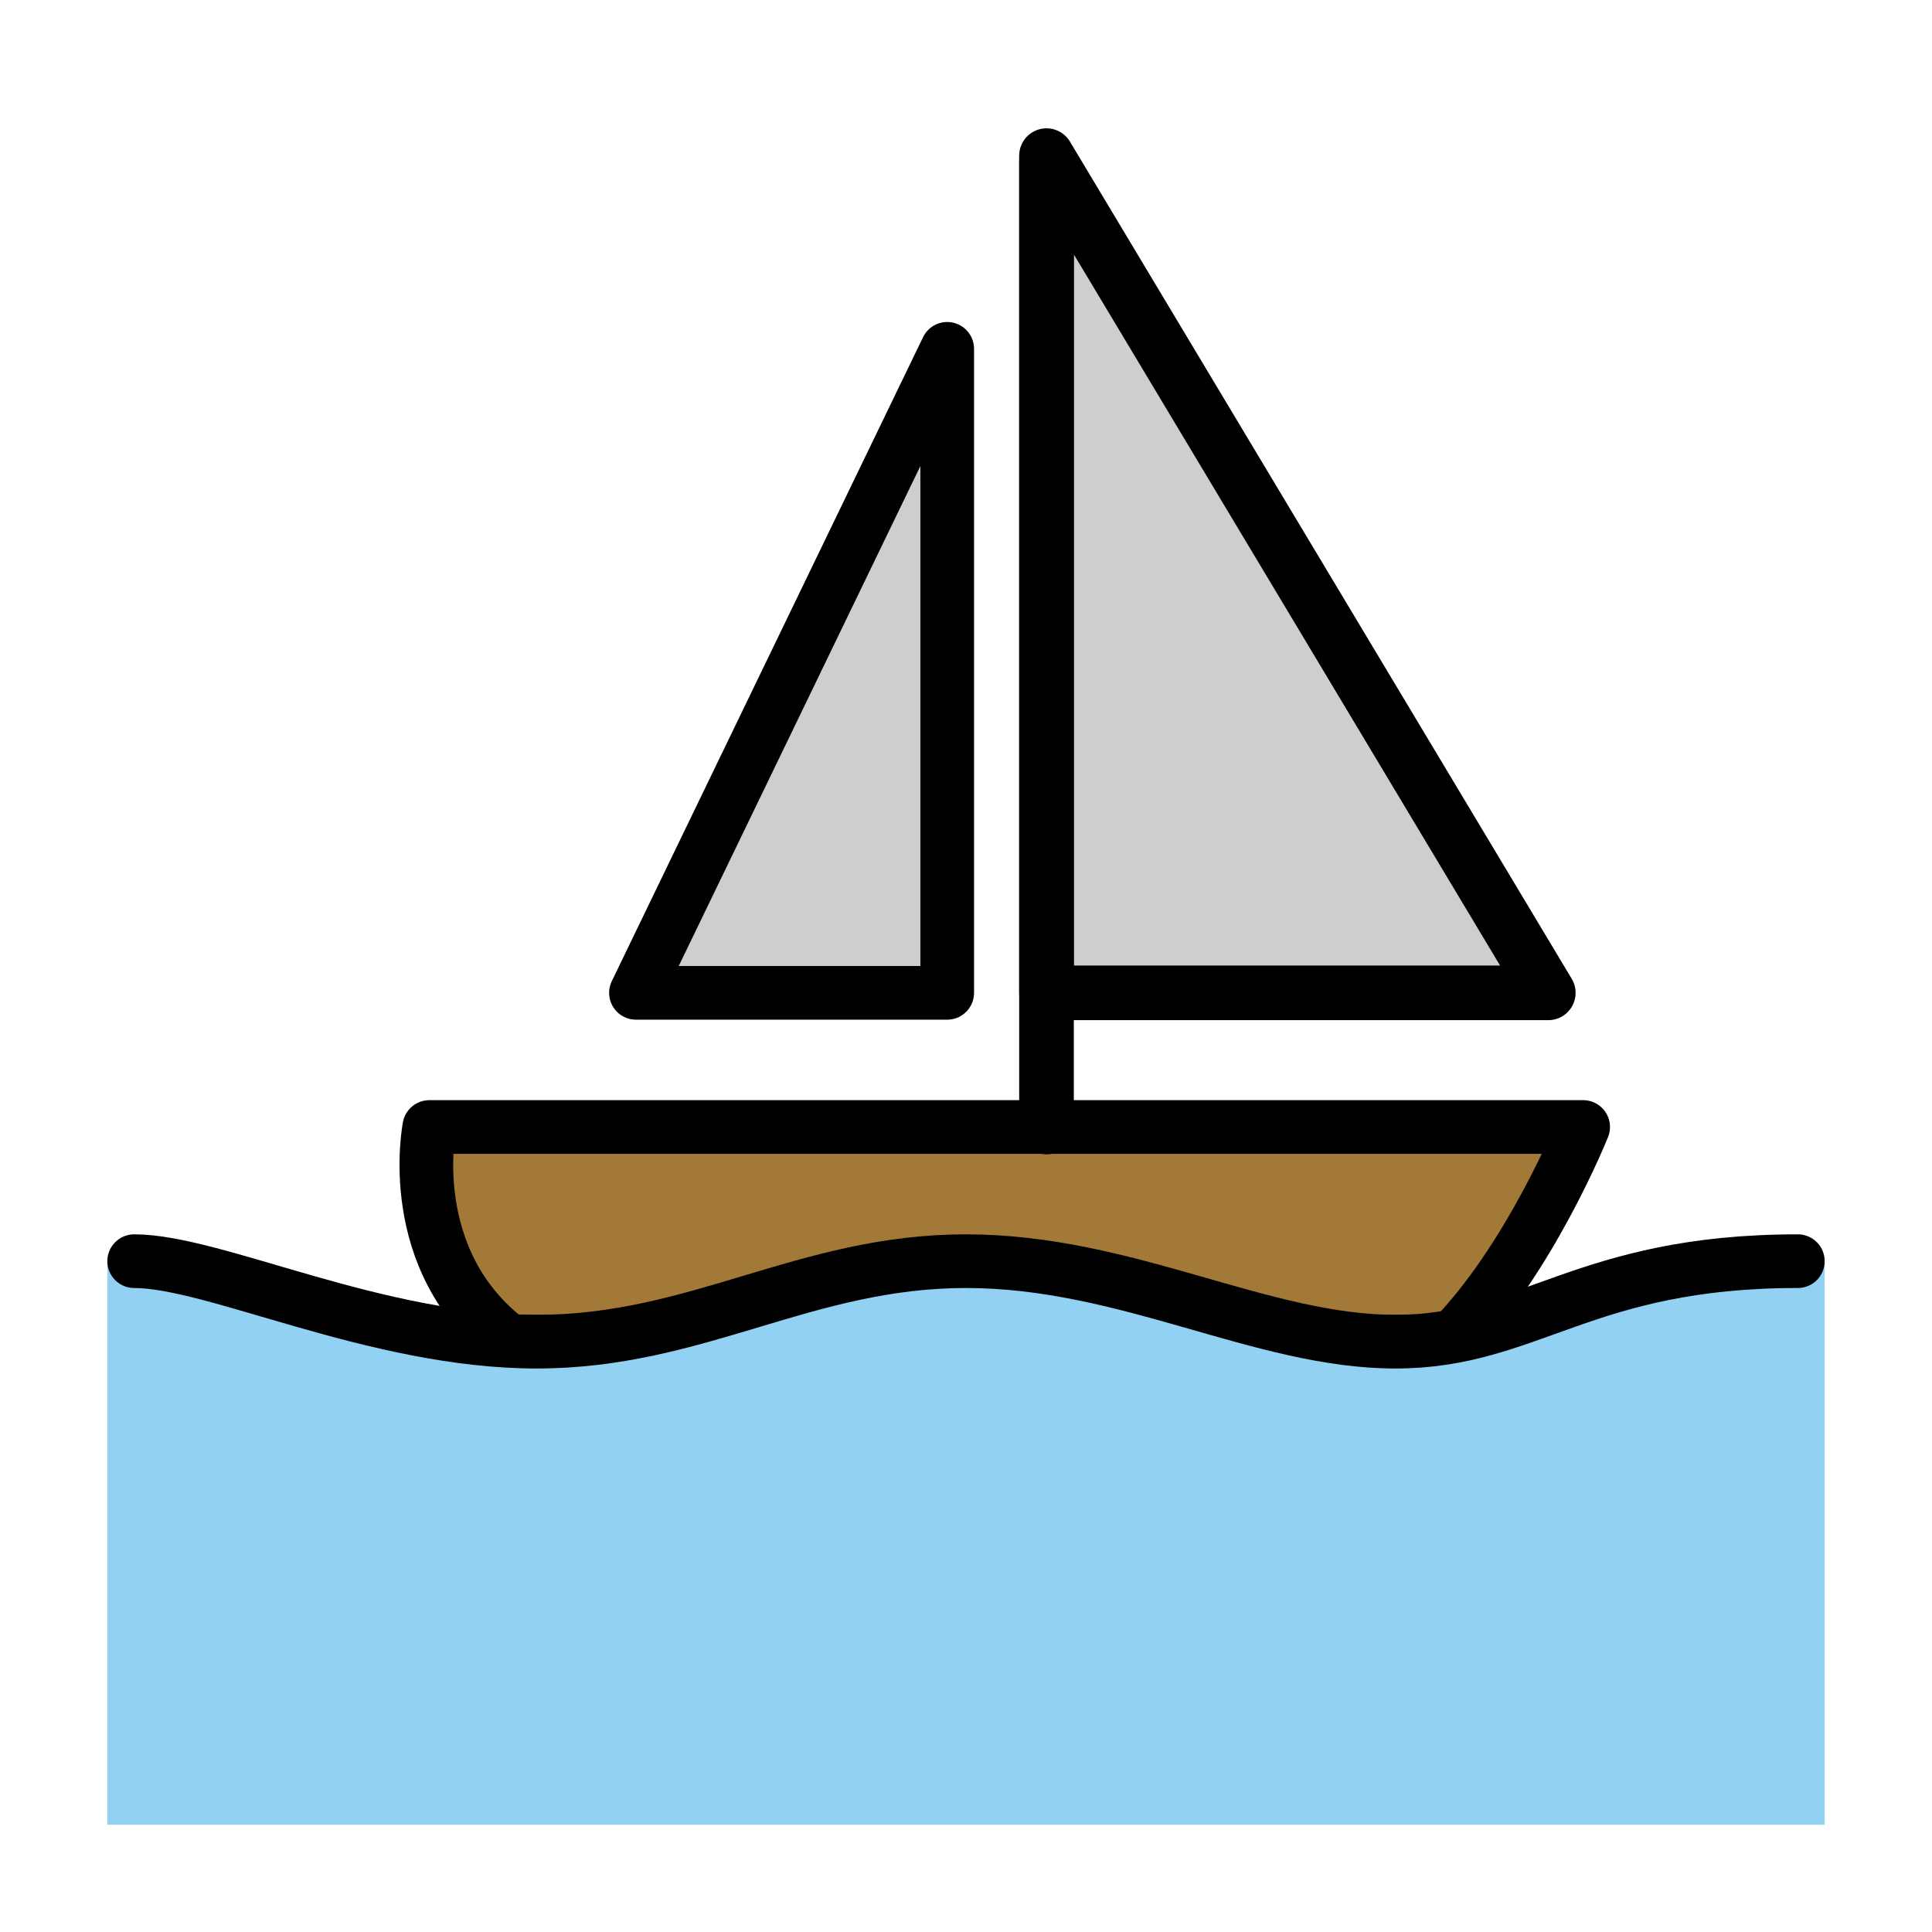 <?xml version="1.0" encoding="utf-8"?>
<!-- Generator: Adobe Illustrator 19.1.0, SVG Export Plug-In . SVG Version: 6.00 Build 0)  -->
<svg version="1.1" id="Ebene_3" xmlns="http://www.w3.org/2000/svg" xmlns:xlink="http://www.w3.org/1999/xlink" x="0px" y="0px"
	 viewBox="0 0 72 72" enable-background="new 0 0 72 72" xml:space="preserve">
<g id="_x26F5__xFE0F__1_">
	
		<polygon fill="#CFCDCD" stroke="#000000" stroke-width="2.036" stroke-linecap="round" stroke-linejoin="round" stroke-miterlimit="10" points="
		39,5.8 39,37 57.7,37 	"/>
	
		<path fill="#A37938" stroke="#000000" stroke-width="2" stroke-linecap="round" stroke-linejoin="round" stroke-miterlimit="10" d="
		M54,50c3-3,5-8,5-8H16c0,0-1,5,3,8H54z"/>
	
		<polygon fill="#CFCDCD" stroke="#000000" stroke-width="2" stroke-linecap="round" stroke-linejoin="round" stroke-miterlimit="10" points="
		35.3,13 35.3,37 23.7,37 	"/>
	
		<line fill="none" stroke="#000000" stroke-width="2.036" stroke-linecap="round" stroke-linejoin="round" stroke-miterlimit="10" x1="39" y1="6" x2="39" y2="42"/>
	<polyline fill="none" points="69,48.2 68,68 4,68 4,48.2 	"/>
	<g>
		<path fill="#93D1F2" d="M68,47v21H4V47h1c3,0,9,3,15,3s10-3,16-3s11,3,16,3s7-3,15-3H68z"/>
		<path fill="none" stroke="#000000" stroke-width="2" stroke-linecap="round" stroke-linejoin="round" stroke-miterlimit="10" d="
			M5,47c3,0,9,3,15,3s10-3,16-3s11,3,16,3s7-3,15-3"/>
	</g>
</g>
</svg>
